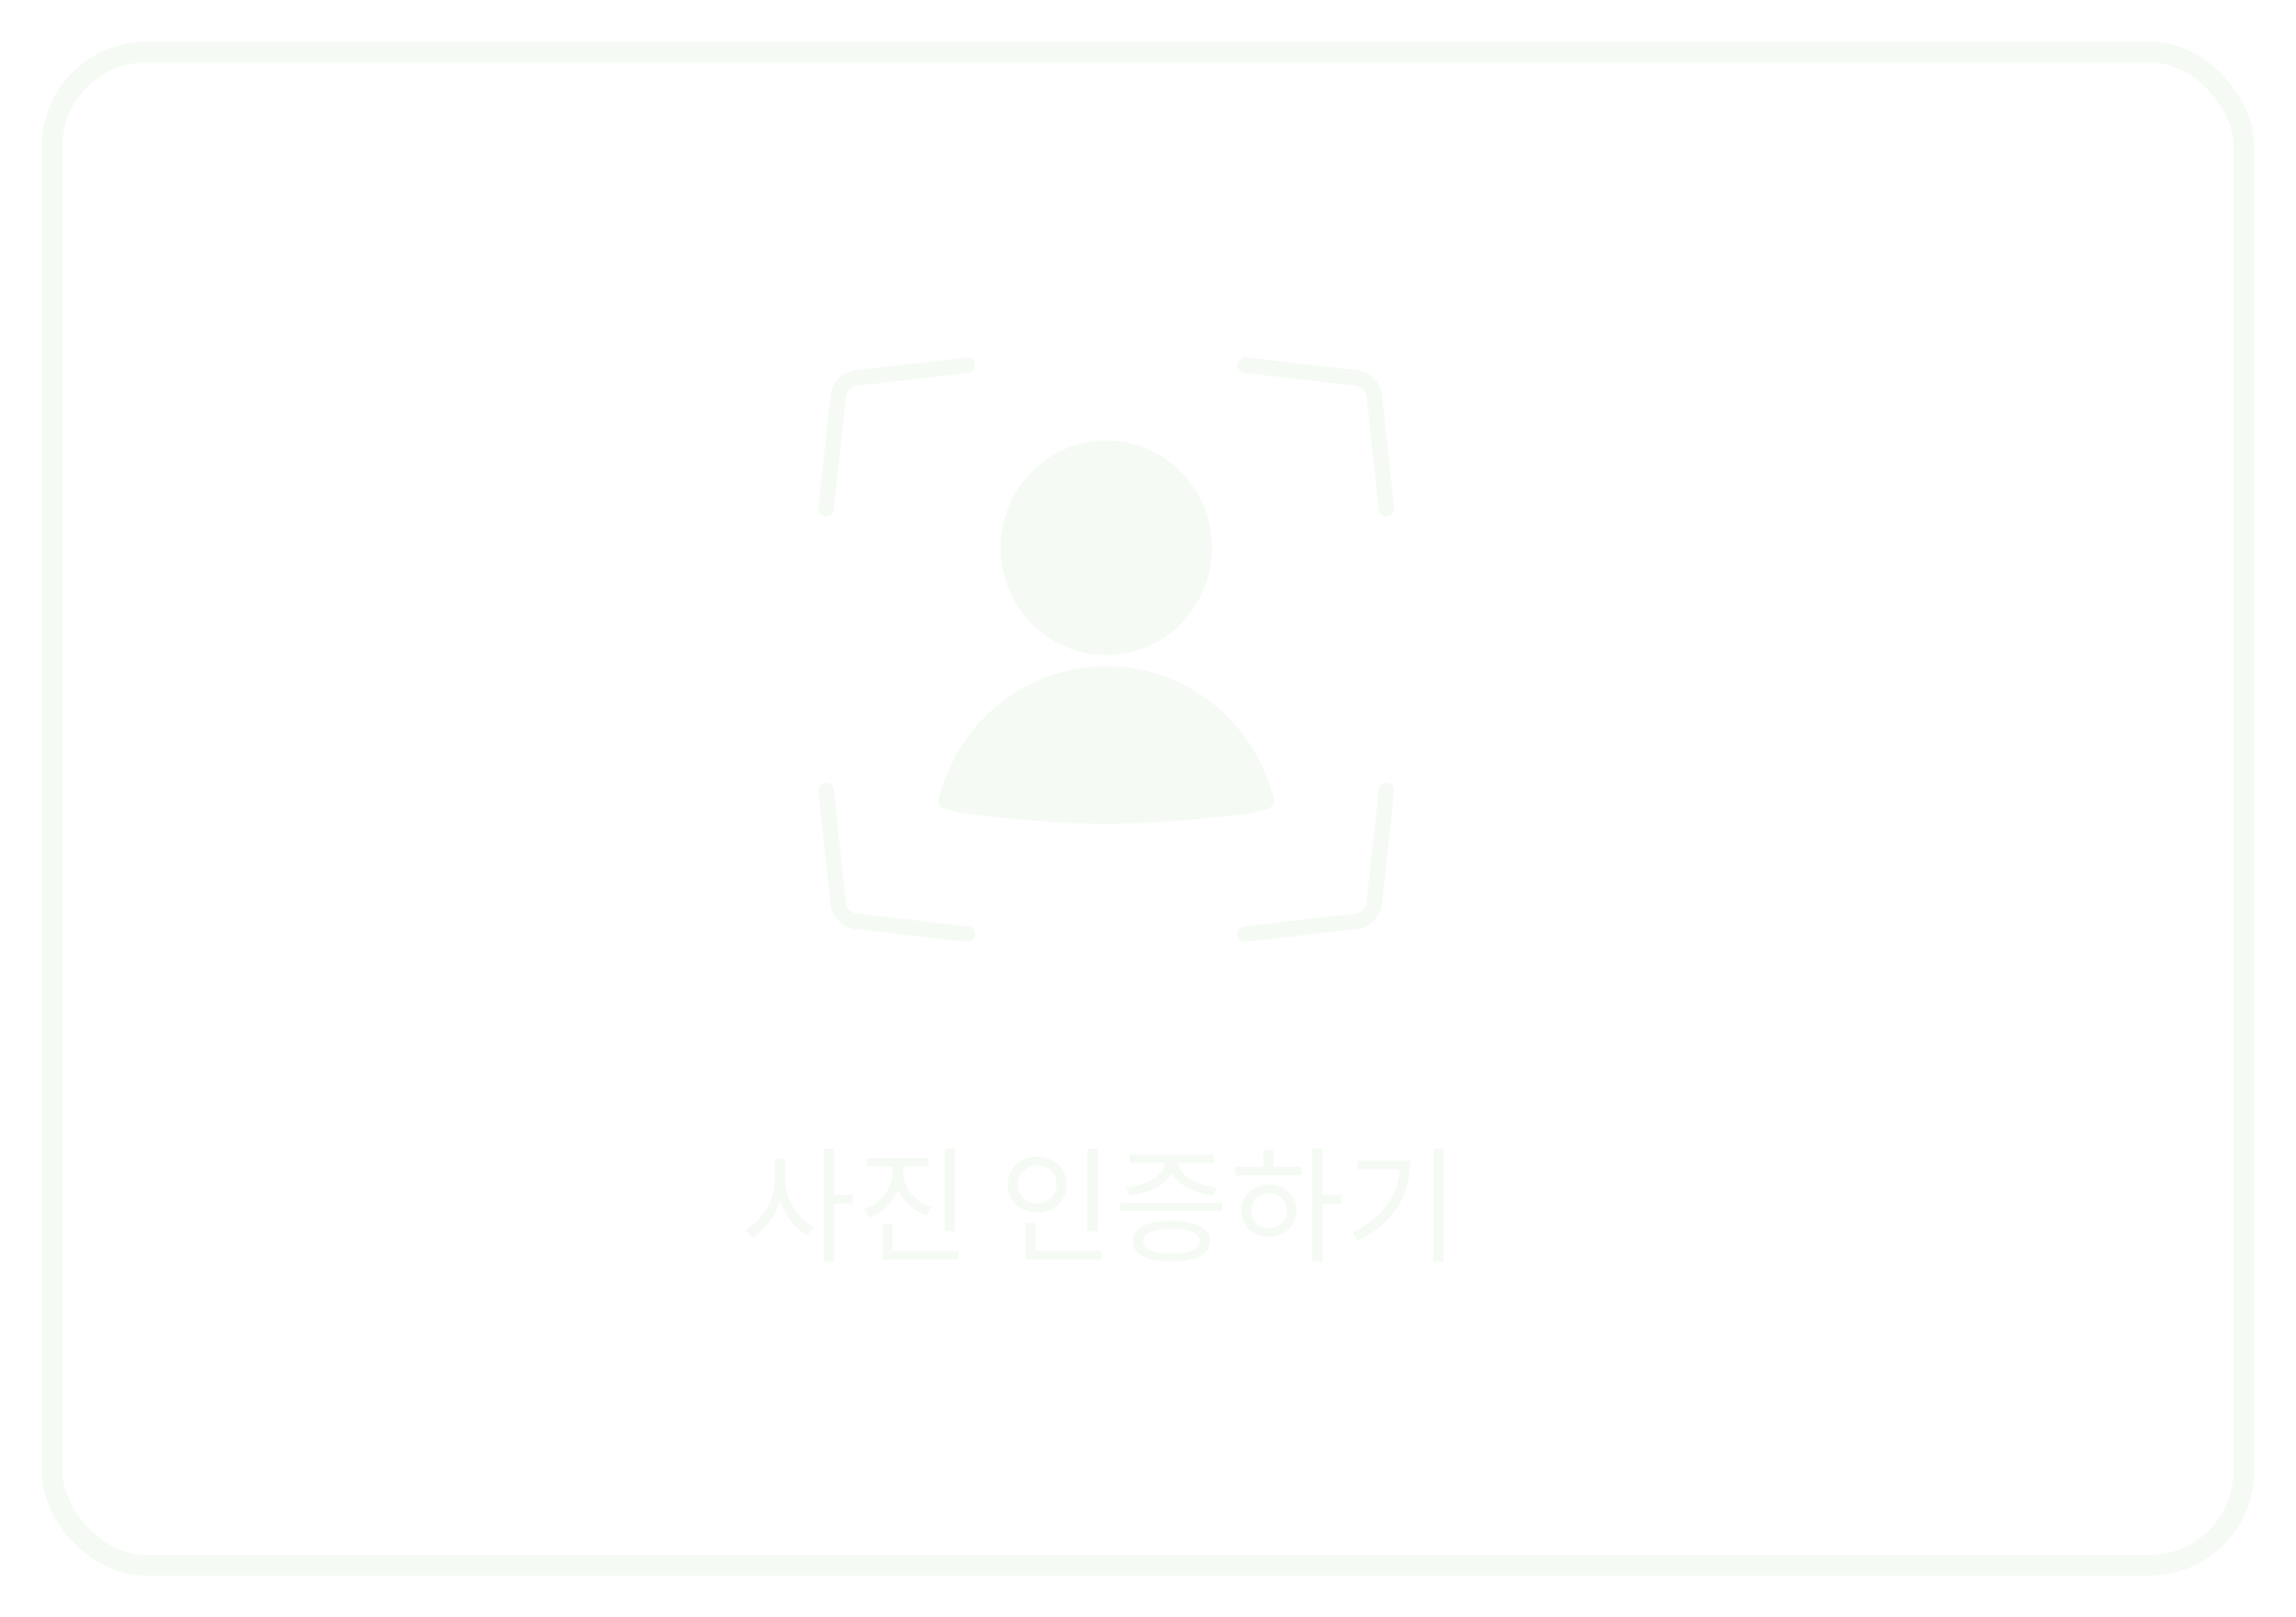 <svg width="220" height="155" viewBox="0 0 220 155" fill="none" xmlns="http://www.w3.org/2000/svg">
<g filter="url(#filter0_d_28_1045)">
<rect x="1" y="1" width="210" height="145" rx="9" stroke="#F5FBF4" stroke-width="2"/>
</g>
<path d="M106 62.034C111.184 62.034 115.387 57.764 115.387 52.496C115.387 47.229 111.184 42.959 106 42.959C100.816 42.959 96.614 47.229 96.614 52.496C96.614 57.764 100.816 62.034 106 62.034Z" fill="#F5FBF4" stroke="#F5FBF4" stroke-width="1.5" stroke-linecap="round" stroke-linejoin="round"/>
<path d="M121.327 76.764C120.508 73.406 118.64 70.401 115.994 68.204C113.174 65.862 109.643 64.582 106 64.582C102.357 64.582 98.827 65.862 96.006 68.204C93.361 70.401 91.493 73.406 90.673 76.764C91.465 77.032 92.293 77.22 93.145 77.316C97.328 77.79 101.622 78.197 106 78.197C110.379 78.197 114.673 77.79 118.855 77.316C119.708 77.22 120.535 77.032 121.327 76.764Z" fill="#F5FBF4" stroke="#F5FBF4" stroke-width="1.5" stroke-linecap="round" stroke-linejoin="round"/>
<path d="M119.316 35C122.913 35.394 126.439 35.849 129.881 36.201C130.841 36.299 131.602 37.061 131.696 38.022C132.039 41.518 132.472 45.099 132.844 48.753" stroke="#F5FBF4" stroke-width="1.5" stroke-linecap="round"/>
<path d="M119.316 89.516C122.913 89.123 126.439 88.667 129.881 88.316C130.841 88.217 131.602 87.455 131.696 86.494C132.039 82.999 132.472 79.417 132.844 75.763" stroke="#F5FBF4" stroke-width="1.5" stroke-linecap="round"/>
<path d="M92.684 35C89.087 35.394 85.561 35.849 82.119 36.201C81.159 36.299 80.398 37.061 80.304 38.022C79.961 41.518 79.528 45.099 79.156 48.753" stroke="#F5FBF4" stroke-width="1.5" stroke-linecap="round"/>
<path d="M92.684 89.516C89.087 89.123 85.561 88.667 82.119 88.316C81.159 88.217 80.398 87.455 80.304 86.494C79.961 82.999 79.528 79.417 79.156 75.763" stroke="#F5FBF4" stroke-width="1.5" stroke-linecap="round"/>
<path d="M74.252 111.024H75.068V112.968C75.068 115.368 73.772 117.708 72.056 118.62L71.444 117.828C73.016 117.036 74.252 114.948 74.252 112.968V111.024ZM74.432 111.024H75.236V112.968C75.236 114.876 76.448 116.856 77.984 117.624L77.372 118.416C75.692 117.516 74.432 115.296 74.432 112.968V111.024ZM78.932 110.088H79.94V120.936H78.932V110.088ZM79.7 114.48H81.716V115.32H79.7V114.48ZM85.519 111.276H86.347V112.38C86.347 114.372 85.123 116.04 83.299 116.7L82.783 115.908C84.415 115.332 85.519 113.928 85.519 112.38V111.276ZM85.711 111.276H86.539V112.38C86.539 113.844 87.667 115.164 89.275 115.704L88.759 116.484C86.959 115.872 85.711 114.288 85.711 112.38V111.276ZM83.047 110.988H88.987V111.792H83.047V110.988ZM90.523 110.1H91.531V118.032H90.523V110.1ZM84.559 119.88H91.855V120.696H84.559V119.88ZM84.559 117.288H85.543V120.24H84.559V117.288ZM104.199 110.1H105.207V118.02H104.199V110.1ZM98.235 119.88H105.531V120.696H98.235V119.88ZM98.235 117.204H99.219V120.156H98.235V117.204ZM99.387 110.844C101.007 110.844 102.207 111.948 102.207 113.52C102.207 115.08 101.007 116.196 99.387 116.196C97.767 116.196 96.555 115.08 96.555 113.52C96.555 111.948 97.767 110.844 99.387 110.844ZM99.387 111.708C98.331 111.708 97.527 112.452 97.527 113.52C97.527 114.576 98.331 115.32 99.387 115.32C100.443 115.32 101.247 114.576 101.247 113.52C101.247 112.452 100.443 111.708 99.387 111.708ZM107.342 115.248H117.146V116.052H107.342V115.248ZM112.238 116.988C114.554 116.988 115.958 117.708 115.958 118.956C115.958 120.204 114.554 120.912 112.238 120.912C109.922 120.912 108.518 120.204 108.518 118.956C108.518 117.708 109.922 116.988 112.238 116.988ZM112.238 117.78C110.546 117.78 109.526 118.2 109.526 118.956C109.526 119.7 110.546 120.132 112.238 120.132C113.942 120.132 114.95 119.7 114.95 118.956C114.95 118.2 113.942 117.78 112.238 117.78ZM111.602 111.072H112.49V111.396C112.49 113.136 110.498 114.324 108.254 114.588L107.894 113.808C109.838 113.592 111.602 112.62 111.602 111.396V111.072ZM112.022 111.072H112.898V111.396C112.898 112.62 114.662 113.592 116.606 113.808L116.246 114.588C114.002 114.324 112.022 113.136 112.022 111.396V111.072ZM108.242 110.64H116.27V111.444H108.242V110.64ZM125.737 110.088H126.733V120.936H125.737V110.088ZM126.493 114.54H128.509V115.38H126.493V114.54ZM118.333 111.816H124.729V112.632H118.333V111.816ZM121.573 113.532C123.109 113.532 124.213 114.564 124.213 116.028C124.213 117.492 123.109 118.524 121.573 118.524C120.049 118.524 118.933 117.492 118.933 116.028C118.933 114.564 120.049 113.532 121.573 113.532ZM121.573 114.36C120.589 114.36 119.881 115.044 119.881 116.028C119.881 117 120.589 117.696 121.573 117.696C122.557 117.696 123.265 117 123.265 116.028C123.265 115.044 122.557 114.36 121.573 114.36ZM121.057 110.22H122.053V112.188H121.057V110.22ZM137.328 110.088H138.324V120.936H137.328V110.088ZM134.148 111.252H135.132C135.132 114.396 133.716 117.144 130.092 118.92L129.564 118.116C132.696 116.604 134.148 114.3 134.148 111.42V111.252ZM130.056 111.252H134.58V112.068H130.056V111.252Z" fill="#F5FBF4"/>
<defs>
<filter id="filter0_d_28_1045" x="0" y="0" width="220" height="155" filterUnits="userSpaceOnUse" color-interpolation-filters="sRGB">
<feFlood flood-opacity="0" result="BackgroundImageFix"/>
<feColorMatrix in="SourceAlpha" type="matrix" values="0 0 0 0 0 0 0 0 0 0 0 0 0 0 0 0 0 0 127 0" result="hardAlpha"/>
<feOffset dx="4" dy="4"/>
<feGaussianBlur stdDeviation="2"/>
<feColorMatrix type="matrix" values="0 0 0 0 0 0 0 0 0 0 0 0 0 0 0 0 0 0 0.1 0"/>
<feBlend mode="normal" in2="BackgroundImageFix" result="effect1_dropShadow_28_1045"/>
<feBlend mode="normal" in="SourceGraphic" in2="effect1_dropShadow_28_1045" result="shape"/>
</filter>
</defs>
</svg>
